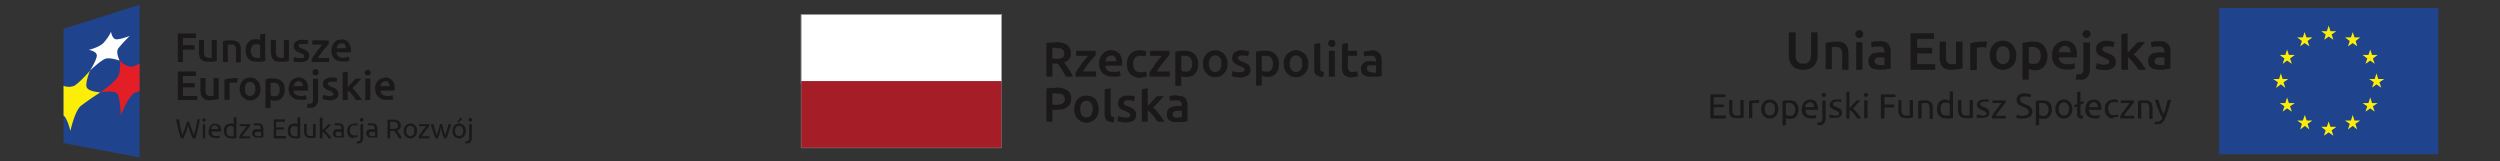 <svg id="Layer_1" data-name="Layer 1" xmlns="http://www.w3.org/2000/svg" viewBox="0 0 841.9 54.3">
  <rect x="0" y="0" width="841.9" height="54.3" fill="#333333" stroke="none"/>
  <defs>
    <style>
      .cls-1, .cls-9 {
        fill: #20438d;
      }

      .cls-1, .cls-2, .cls-3, .cls-4, .cls-5, .cls-8 {
        fill-rule: evenodd;
      }

      .cls-2 {
        fill: #fdee0a;
      }

      .cls-3 {
        fill: #e41e26;
      }

      .cls-4, .cls-6 {
        fill: #fff;
      }

      .cls-5 {
        fill: #1a1818;
      }

      .cls-7 {
        fill: #a51e27;
      }

      .cls-8 {
        fill: #6e6f72;
      }
    </style>
  </defs>
  <g id="Group_1316" data-name="Group 1316">
    <path id="Path_744" data-name="Path 744" class="cls-1" d="M47,1.6,21.4,9.7V48.2L47,53Z"/>
    <path id="Path_745" data-name="Path 745" class="cls-2" d="M21.4,38.9v-10a4.9,4.9,0,0,0,3.6,0c2.1-1.3,5.3-5.1,5.3-5.1s-1.7,4.1-1.1,5.6,4.6,1.7,4.6,1.7c-2.2,1.4-4.4,2.9-6.5,4.5s-3.6,8.5-3.6,8.5-1-4.3-2.3-5.2"/>
    <path id="Path_746" data-name="Path 746" class="cls-3" d="M47,21.3a6.6,6.6,0,0,1-2.4,1.1c-2,.4-4.3-2-4.3-2s.6,3.5-.7,5.6-5.8,5.1-5.8,5.1,4.9-.9,5.8.6,1.1,7.2,1.1,7.2,2.5-6.7,4.8-7.7l1.5-.5Z"/>
    <path id="Path_747" data-name="Path 747" class="cls-4" d="M30.3,23.8s2.4-3.8,2.3-5.2-2.7-1.8-2.7-1.8,3.3-.8,4.8-2.2a15.1,15.1,0,0,0,2.7-3.9s.3,2.2,1.5,2.5,4.8-1.1,4.8-1.1a49.8,49.8,0,0,0-3.8,4.1c-1.1,1.4.4,4.2.4,4.2s-2.9-1-4.5-.7-5.5,4.1-5.5,4.1"/>
    <path id="Path_748" data-name="Path 748" class="cls-5" d="M59.9,20.9V11.3H66v1.5H61.6v2.4h3.9v1.5H61.6v4.2Z"/>
    <path id="Path_749" data-name="Path 749" class="cls-5" d="M73,20.5l-1.3.3H70l-1.4-.2-1-.7a3.7,3.7,0,0,1-.5-1.1,5.7,5.7,0,0,1-.1-1.3V13.5h1.7v3.8A2.6,2.6,0,0,0,69,19a1.7,1.7,0,0,0,1.2.5h1.1V13.5H73Z"/>
    <path id="Path_750" data-name="Path 750" class="cls-5" d="M75.1,13.9l1.2-.3h1.8l1.4.2,1,.7a3.7,3.7,0,0,1,.5,1.1,5.7,5.7,0,0,1,.1,1.3v4.1H79.5V17.1c0-.4-.1-.7-.1-1s-.1-.5-.3-.7-.2-.3-.4-.4h-2v5.9H75.1Z"/>
    <path id="Path_751" data-name="Path 751" class="cls-5" d="M89.3,20.5l-1.3.3H86.4l-1.5-.2a3.6,3.6,0,0,1-1.2-.8,2.9,2.9,0,0,1-.7-1.2,4.1,4.1,0,0,1-.3-1.6,7.7,7.7,0,0,1,.2-1.5,3.5,3.5,0,0,1,.7-1.2,2,2,0,0,1,1-.8,3.2,3.2,0,0,1,1.4-.3h.9l.7.3V11.6l1.7-.3Zm-4.9-3.4a2.7,2.7,0,0,0,.6,1.7,1.6,1.6,0,0,0,1.4.7h1.2V15.2l-.6-.3h-.8a1.4,1.4,0,0,0-1.3.6,3.4,3.4,0,0,0-.5,1.7"/>
    <path id="Path_752" data-name="Path 752" class="cls-5" d="M97.3,20.5l-1.3.3H94.3l-1.5-.2a3.1,3.1,0,0,1-.9-.7,3.7,3.7,0,0,1-.5-1.1,5.9,5.9,0,0,1-.2-1.3V13.5h1.7v3.8a3.5,3.5,0,0,0,.4,1.7,1.4,1.4,0,0,0,1.1.5h1.2V13.5h1.7Z"/>
    <path id="Path_753" data-name="Path 753" class="cls-5" d="M101.2,19.5h.9c.2-.1.4-.4.3-.6a.7.7,0,0,0-.3-.6l-1.1-.5-.8-.3-.7-.5-.4-.6a2.9,2.9,0,0,1-.2-.9,1.8,1.8,0,0,1,.8-1.5,3,3,0,0,1,2-.6h1.2l.9.2-.3,1.4-.7-.2h-1.9a.6.6,0,0,0-.3.6.4.4,0,0,0,.1.3l.2.3.4.2.6.2,1,.5a1.8,1.8,0,0,1,.7.5.9.9,0,0,1,.4.6,1.9,1.9,0,0,1,.1.8,1.8,1.8,0,0,1-.8,1.6,3.3,3.3,0,0,1-2.2.5H99.6l-.8-.3.3-1.4.9.3h1.2"/>
    <path id="Path_754" data-name="Path 754" class="cls-5" d="M110.7,14.8l-.7.8-1,1.2a7.1,7.1,0,0,0-1,1.4,11.3,11.3,0,0,0-1,1.3h3.8v1.4H105v-1a3.6,3.6,0,0,1,.8-1.2l.9-1.4,1-1.2.8-1.1h-3.3V13.6h5.5Z"/>
    <path id="Path_755" data-name="Path 755" class="cls-5" d="M111.6,17.1a4.5,4.5,0,0,1,.3-1.6,3.5,3.5,0,0,1,.7-1.2,3.8,3.8,0,0,1,1.1-.8l1.3-.2a2.8,2.8,0,0,1,2.3.9,4.7,4.7,0,0,1,.9,2.8v.3c0,.1-.1.2-.1.3h-4.8A2.7,2.7,0,0,0,114,19a2.7,2.7,0,0,0,1.5.5l1.2-.2.8-.2.2,1.4h-.4l-.5.2h-1.5a4.5,4.5,0,0,1-1.6-.3,2,2,0,0,1-1.2-.8,3.5,3.5,0,0,1-.7-1.2,6.8,6.8,0,0,1-.2-1.5m4.9-.7c0-.2-.1-.5-.1-.7l-.3-.5a1,1,0,0,0-.5-.4H115a1.7,1.7,0,0,0-1.2.5l-.3.6a1.3,1.3,0,0,0-.1.6Z"/>
    <path id="Path_756" data-name="Path 756" class="cls-5" d="M59.9,33.7V24.1H66v1.5H61.6V28h4v1.4h-4v2.9h4.8v1.4Z"/>
    <path id="Path_757" data-name="Path 757" class="cls-5" d="M73.6,33.4l-1.3.2-1.7.2a4,4,0,0,1-1.5-.3,2,2,0,0,1-.9-.7,2.4,2.4,0,0,1-.5-1,6.8,6.8,0,0,1-.2-1.4V26.3h1.7v3.8a4.7,4.7,0,0,0,.3,1.7,1.5,1.5,0,0,0,1.2.5h1.2V26.3h1.7Z"/>
    <path id="Path_758" data-name="Path 758" class="cls-5" d="M79.8,28l-.6-.2H77.3v5.8H75.6V26.8l1.2-.3,1.7-.2h1.6Z"/>
    <path id="Path_759" data-name="Path 759" class="cls-5" d="M87.7,29.9a7.8,7.8,0,0,1-.2,1.6,4.7,4.7,0,0,1-.7,1.2l-1.1.8a4,4,0,0,1-1.5.3,3.5,3.5,0,0,1-1.4-.3l-1.1-.8a4.7,4.7,0,0,1-.7-1.2,4.1,4.1,0,0,1-.3-1.6,4,4,0,0,1,.3-1.5,3.5,3.5,0,0,1,.7-1.2,2.8,2.8,0,0,1,1.1-.8,3.5,3.5,0,0,1,1.4-.3,3.2,3.2,0,0,1,1.4.3,2.3,2.3,0,0,1,1.1.8,2.5,2.5,0,0,1,.8,1.2,7.7,7.7,0,0,1,.2,1.5m-1.7,0a2.6,2.6,0,0,0-.5-1.7,1.7,1.7,0,0,0-2.3-.3l-.3.3a2.5,2.5,0,0,0-.4,1.7,3,3,0,0,0,.4,1.8,1.7,1.7,0,0,0,2.3.3l.3-.3a3.1,3.1,0,0,0,.5-1.8"/>
    <path id="Path_760" data-name="Path 760" class="cls-5" d="M95.9,30.1a7.7,7.7,0,0,1-.2,1.5,2.3,2.3,0,0,1-.6,1.2,2.5,2.5,0,0,1-1,.8,3.5,3.5,0,0,1-1.4.3h-.9l-.7-.3v2.8H89.4V26.7l1.2-.3h1.6a4.5,4.5,0,0,1,1.6.3,4.1,4.1,0,0,1,1.1.7,4.2,4.2,0,0,1,.8,1.2,8.8,8.8,0,0,1,.2,1.6m-1.7,0a2.6,2.6,0,0,0-.5-1.7,1.7,1.7,0,0,0-1.6-.6h-1V32c.1.2.3.2.5.3a1.2,1.2,0,0,0,.8.1,1.3,1.3,0,0,0,1.4-.6,3.3,3.3,0,0,0,.4-1.7"/>
    <path id="Path_761" data-name="Path 761" class="cls-5" d="M97.2,30a4.7,4.7,0,0,1,.3-1.7,2.4,2.4,0,0,1,.7-1.2,2.6,2.6,0,0,1,1.1-.7,2.7,2.7,0,0,1,1.2-.3,3.1,3.1,0,0,1,2.4,1,3.6,3.6,0,0,1,.8,2.7v.7H98.9a1.6,1.6,0,0,0,.6,1.3,2.4,2.4,0,0,0,1.6.5h1.1c.3-.1.6-.1.8-.3l.3,1.4-.4.2h-2a5.1,5.1,0,0,1-1.7-.3l-1.1-.8a3.7,3.7,0,0,1-.7-1.2,3.9,3.9,0,0,1-.2-1.5m4.8-.8a1.3,1.3,0,0,0-.1-.6,1.4,1.4,0,0,0-.2-.6c-.2-.1-.3-.3-.5-.3l-.6-.2-.7.2a1,1,0,0,0-.5.4.5.5,0,0,0-.3.5,1.4,1.4,0,0,0-.2.6Z"/>
    <path id="Path_762" data-name="Path 762" class="cls-5" d="M104.5,36.3h-1.1l.2-1.4h.8a.9.9,0,0,0,.8-.4,1.6,1.6,0,0,0,.2-1v-7h1.7v7a2.6,2.6,0,0,1-.7,2.1,2.3,2.3,0,0,1-1.9.7m2.8-12a1.1,1.1,0,0,1-.3.8,1.1,1.1,0,0,1-.7.3,1.1,1.1,0,0,1-.8-.3,1.1,1.1,0,0,1,0-1.5,1.1,1.1,0,0,1,.8-.3,1,1,0,0,1,1,1"/>
    <path id="Path_763" data-name="Path 763" class="cls-5" d="M111,32.4l1-.2a.5.5,0,0,0,.3-.5.7.7,0,0,0-.4-.6,5.3,5.3,0,0,0-1-.6l-.9-.3-.6-.5a1,1,0,0,1-.5-.6,1.1,1.1,0,0,1-.1-.8,1.7,1.7,0,0,1,.7-1.6,3.6,3.6,0,0,1,2-.6h1.2l.9.3-.3,1.3-.7-.2h-1a1.5,1.5,0,0,0-.9.2.5.5,0,0,0-.3.5.4.4,0,0,0,.1.3l.2.3.4.2.6.3,1,.4a1.8,1.8,0,0,1,.7.5l.4.6a2.5,2.5,0,0,1,.1.8,1.6,1.6,0,0,1-.7,1.6,4.6,4.6,0,0,1-2.2.6l-1.6-.2-.8-.3.3-1.4.9.3,1.2.2"/>
    <path id="Path_764" data-name="Path 764" class="cls-5" d="M117.1,29.3l.7-.7.7-.8.7-.7c.2-.2.3-.5.5-.6h2l-1.5,1.6-1.5,1.6.8.8.9,1.1a7.6,7.6,0,0,1,.8,1.1,6.1,6.1,0,0,1,.7,1h-2l-.6-.9-.7-.9-.7-.8-.8-.7v3.3h-1.7V24.4l1.7-.3Z"/>
    <path id="Path_765" data-name="Path 765" class="cls-5" d="M124.9,24.3a1,1,0,0,1-1.1,1.1,1.1,1.1,0,0,1-.7-.3,1.1,1.1,0,0,1-.3-.8,1.1,1.1,0,0,1,2.1,0m-.2,9.4H123V26.5h1.7Z"/>
    <path id="Path_766" data-name="Path 766" class="cls-5" d="M126.3,30a4.7,4.7,0,0,1,.3-1.7,3.6,3.6,0,0,1,.8-1.2,2.6,2.6,0,0,1,1.1-.7l1.2-.3a3.1,3.1,0,0,1,2.4,1,3.6,3.6,0,0,1,.8,2.7v.7h-4.8a1.6,1.6,0,0,0,.6,1.3,2.4,2.4,0,0,0,1.6.5h1.1c.3-.1.6-.1.8-.3l.2,1.4-.4.2h-1.9a5.1,5.1,0,0,1-1.7-.3l-1.1-.8a2.5,2.5,0,0,1-.7-1.2,2.6,2.6,0,0,1-.2-1.5m4.8-.8a1.3,1.3,0,0,0-.1-.6.9.9,0,0,0-.3-.6c-.1-.1-.2-.3-.4-.3l-.7-.2-.6.2a1,1,0,0,0-.5.4.5.5,0,0,0-.3.5,1.4,1.4,0,0,0-.2.6Z"/>
    <path id="Path_767" data-name="Path 767" class="cls-5" d="M63.4,42.3c-.3.8-.6,1.6-.8,2.3a16.7,16.7,0,0,0-.8,2h-.9l-.9-3c-.2-1-.4-2.1-.7-3.4h1a7.7,7.7,0,0,1,.2,1.5l.3,1.4.3,1.2.3,1.2.8-2.1L63,41h.7l.8,2.4a18,18,0,0,1,.8,2.1c.1-.4.2-.7.3-1.2l.3-1.2.3-1.4a7.7,7.7,0,0,0,.2-1.5h.9a25.3,25.3,0,0,1-.7,3.4,21.7,21.7,0,0,1-.8,3h-.9l-.8-2c-.2-.7-.5-1.5-.7-2.3"/>
    <path id="Path_768" data-name="Path 768" class="cls-5" d="M68.7,41l-.4-.2c-.1-.1-.1-.2-.1-.4s0-.3.1-.4a.6.6,0,0,1,.8,0,.6.6,0,0,1-.4,1m.4,5.6h-.8V41.8h.8Z"/>
    <path id="Path_769" data-name="Path 769" class="cls-5" d="M70.3,44.1a4.3,4.3,0,0,1,.2-1.1,2.2,2.2,0,0,1,.5-.8,1.8,1.8,0,0,1,.7-.5h.8a2.2,2.2,0,0,1,1.5.6,3.7,3.7,0,0,1,.5,1.8v.2H71.2a2.8,2.8,0,0,0,.4,1.2,1.7,1.7,0,0,0,1.2.3h.8l.4-.2v.7l-.5.2h-.9l-1.1-.2a1.8,1.8,0,0,1-.7-.5,2.2,2.2,0,0,1-.5-.8,3.4,3.4,0,0,1-.1-1m3.3-.5a1.6,1.6,0,0,0-.3-.9.9.9,0,0,0-.8-.4h-.6l-.3.3-.3.4a4.3,4.3,0,0,1-.1.5Z"/>
    <path id="Path_770" data-name="Path 770" class="cls-5" d="M78.7,39.5h.9v6.9l-.8.2h-1l-1-.2-.8-.5a2,2,0,0,1-.4-.8,1.8,1.8,0,0,1-.2-1,3.4,3.4,0,0,1,.1-1,5.9,5.9,0,0,1,.4-.8l.7-.5.9-.2h.8l.4.2Zm0,3.2-.4-.2h-.7a.7.7,0,0,0-.6.1.8.8,0,0,0-.4.4l-.3.5v.7a1.6,1.6,0,0,0,.4,1.3,1.2,1.2,0,0,0,1.1.4h.9Z"/>
    <path id="Path_771" data-name="Path 771" class="cls-5" d="M84.2,42.5c-.2.1-.3.3-.5.6l-.7.8a3.6,3.6,0,0,0-.7,1,6.1,6.1,0,0,0-.7,1h2.6v.7H80.6V46l.5-.9.7-.9.7-.9.6-.8H80.7v-.7h3.5Z"/>
    <path id="Path_772" data-name="Path 772" class="cls-5" d="M86.8,41.6h.9a1.8,1.8,0,0,1,.9,1c0,.2.1.5.1.7v3H86.1a.8.8,0,0,1-.6-.2l-.4-.5a1.9,1.9,0,0,1-.2-.7,1.4,1.4,0,0,1,.2-.7l.4-.5.7-.2h1.6v-.6c-.1-.2-.1-.3-.2-.4l-.3-.3H85.5v-.7h1.4m.1,4.3h.9V44.4H86.2l-.3.3c-.1.1-.1.2-.1.4a.7.7,0,0,0,.3.6l.8.2"/>
    <path id="Path_773" data-name="Path 773" class="cls-5" d="M92.2,46.6V40.2H96V41H93v1.9h2.7v.7H93v2.2h3.3v.8Z"/>
    <path id="Path_774" data-name="Path 774" class="cls-5" d="M100.2,39.5h.9v6.9l-.8.2h-1l-1-.2-.8-.5a2.2,2.2,0,0,1-.5-.8,5.1,5.1,0,0,1,0-2,2,2,0,0,1,.4-.8,1.8,1.8,0,0,1,.7-.5l.9-.2h.7l.5.2Zm0,3.2-.4-.2h-.7a.7.7,0,0,0-.6.1.8.8,0,0,0-.4.4c-.2.1-.2.3-.3.5v.7a1.6,1.6,0,0,0,.4,1.3,1.1,1.1,0,0,0,1.1.4h.9Z"/>
    <path id="Path_775" data-name="Path 775" class="cls-5" d="M106.3,46.3l-.8.2h-1.1l-.9-.2a.9.9,0,0,1-.6-.4,2.5,2.5,0,0,1-.4-.7c0-.3-.1-.6-.1-.9V41.7h.9v2.5a1.6,1.6,0,0,0,.3,1.3.9.9,0,0,0,.9.3h.9v-4h.9Z"/>
    <path id="Path_776" data-name="Path 776" class="cls-5" d="M109.4,44l.6.5.6.7.6.7a2.5,2.5,0,0,1,.4.7h-1l-.4-.7-.5-.6-.6-.6-.5-.4v2.3h-.9v-7h.9v4.3l.4-.5.6-.5.5-.5.3-.5h1l-.4.5-.5.6-.6.5-.5.6"/>
    <path id="Path_777" data-name="Path 777" class="cls-5" d="M114,41.6h.9a1.6,1.6,0,0,1,.8,1,1.7,1.7,0,0,1,.1.7v3h-2.6l-.6-.2-.4-.5a1.7,1.7,0,0,1-.1-.7,1.4,1.4,0,0,1,.2-.7l.4-.5.6-.2H115v-.2c0-.2,0-.3-.1-.4s0-.3-.1-.4l-.4-.3h-1.7v-.7H114m.1,4.3h.9V44.4h-1.6l-.3.3c-.1.1-.1.2-.1.4s.1.5.3.6l.8.2"/>
    <path id="Path_778" data-name="Path 778" class="cls-5" d="M119.3,46.6l-1.1-.2-.7-.5a2,2,0,0,1-.4-.8,3,3,0,0,1-.2-1,3.6,3.6,0,0,1,.2-1,2,2,0,0,1,.4-.8l.8-.5.9-.2h1.3l-.2.8-.5-.2h-.5a1.2,1.2,0,0,0-1.1.4,2,2,0,0,0-.4,1.3,1.7,1.7,0,0,0,.1.7c.1.2.1.4.3.6l.5.3a.8.8,0,0,0,.7.1c.2.1.4,0,.6,0l.4-.2v.8h-1.2"/>
    <path id="Path_779" data-name="Path 779" class="cls-5" d="M120.6,48.3H120l.2-.7h.4a.7.7,0,0,0,.6-.3,1.1,1.1,0,0,0,.2-.8V41.8h.9v4.7a2.4,2.4,0,0,1-.5,1.4,1.6,1.6,0,0,1-1.2.4m1.2-7.3-.4-.2a.6.6,0,1,1,.8,0,.5.5,0,0,1-.4.2"/>
    <path id="Path_780" data-name="Path 780" class="cls-5" d="M125.2,41.6h.9l.6.4.3.6c0,.2.1.5.1.7v3h-2.6a.8.8,0,0,1-.6-.2l-.4-.5a1.9,1.9,0,0,1-.2-.7,1.4,1.4,0,0,1,.2-.7l.4-.5.7-.2h1.6v-.6l-.2-.4-.3-.3h-1.8v-.7h1.4m.1,4.3h.9V44.4h-1.6l-.3.3c-.1.1-.1.2-.1.4a.7.7,0,0,0,.3.6l.8.2"/>
    <path id="Path_781" data-name="Path 781" class="cls-5" d="M133.7,43.9l.3.5.5.7.5.7a3,3,0,0,0,.4.8h-1l-.4-.7-.4-.7-.5-.6-.4-.5h-1.3v2.5h-.9V40.3h1.7a3,3,0,0,1,2.1.5,1.9,1.9,0,0,1,.3,2.6,1.8,1.8,0,0,1-.9.6m-1.4-3h-.9v2.4h1.5l.6-.2c.2,0,.3-.2.4-.3a1.8,1.8,0,0,0,0-1.2.8.8,0,0,0-.4-.4L133,41h-.7"/>
    <path id="Path_782" data-name="Path 782" class="cls-5" d="M140.4,44.1a3.4,3.4,0,0,1-.1,1,2.2,2.2,0,0,1-.5.8,1.8,1.8,0,0,1-.7.5,1.9,1.9,0,0,1-1.8,0,1.8,1.8,0,0,1-.7-.5,2.2,2.2,0,0,1-.5-.8,1.7,1.7,0,0,1-.1-1,1.6,1.6,0,0,1,.1-1,2.2,2.2,0,0,1,.5-.8,1.8,1.8,0,0,1,.7-.5,1.9,1.9,0,0,1,1.8,0,1.8,1.8,0,0,1,.7.5,2.2,2.2,0,0,1,.5.8,3.1,3.1,0,0,1,.1,1m-.9,0a1.9,1.9,0,0,0-.3-1.3,1.4,1.4,0,0,0-1.8-.2l-.2.2a2.4,2.4,0,0,0,0,2.6,1.4,1.4,0,0,0,1.8.2c.1-.1.1-.2.2-.2a2.1,2.1,0,0,0,.3-1.3"/>
    <path id="Path_783" data-name="Path 783" class="cls-5" d="M144.6,42.5c-.2.1-.3.3-.5.6a2.7,2.7,0,0,0-.7.8l-.8,1-.6,1h2.6v.7H141V46l.5-.9.7-.9a3.5,3.5,0,0,1,.7-.9l.6-.8h-2.4v-.7h3.5Z"/>
    <path id="Path_784" data-name="Path 784" class="cls-5" d="M149.6,46.6l-.6-1.5c-.2-.6-.3-1.2-.5-1.8s-.3,1.2-.5,1.8l-.6,1.5h-.7a11.3,11.3,0,0,1-.8-2.2,16,16,0,0,1-.8-2.6h.9a3,3,0,0,1,.2,1l.3,1,.3.9a9.4,9.4,0,0,0,.3.9l.3-1,.3-.9.3-1a2.9,2.9,0,0,1,.2-.9h.7a2.9,2.9,0,0,0,.2.9c.1.3.1.6.2,1l.3.9.3,1a9.4,9.4,0,0,0,.3-.9l.3-.9.3-1a4.4,4.4,0,0,0,.2-1h.9a16,16,0,0,1-.8,2.6,11.3,11.3,0,0,1-.8,2.2Z"/>
    <path id="Path_785" data-name="Path 785" class="cls-5" d="M156.9,44.1a3.6,3.6,0,0,1-.2,1,2.2,2.2,0,0,1-.5.8,1.8,1.8,0,0,1-.7.5,1.9,1.9,0,0,1-1.8,0,1.8,1.8,0,0,1-.7-.5,2.2,2.2,0,0,1-.5-.8,3.4,3.4,0,0,1-.1-1,3.1,3.1,0,0,1,.1-1,2.2,2.2,0,0,1,.5-.8,1.8,1.8,0,0,1,.7-.5,1.9,1.9,0,0,1,1.8,0,1.8,1.8,0,0,1,.7.5,2.2,2.2,0,0,1,.5.8,3,3,0,0,1,.2,1m-.9,0a2,2,0,0,0-.4-1.3,1.4,1.4,0,0,0-1.8-.2l-.2.2a2.4,2.4,0,0,0,0,2.6,1.4,1.4,0,0,0,1.8.2c.1-.1.1-.2.2-.2a2.2,2.2,0,0,0,.4-1.3m-.3-4.1-1.3,1.3-.4-.4,1.2-1.4Z"/>
    <path id="Path_786" data-name="Path 786" class="cls-5" d="M157.2,48.3h-.6l.2-.7h.4a.7.7,0,0,0,.6-.3,1.1,1.1,0,0,0,.2-.8V41.8h.9v4.7a2.4,2.4,0,0,1-.5,1.4,1.6,1.6,0,0,1-1.2.4m1.2-7.3-.4-.2a.6.6,0,1,1,.8,0l-.4.2"/>
  </g>
  <g id="Group_1315" data-name="Group 1315">
    <path id="Path_787" data-name="Path 787" class="cls-5" d="M355.5,14.2a7.3,7.3,0,0,1,3.8.9,3.2,3.2,0,0,1,1.3,2.8,2.9,2.9,0,0,1-2.3,3.1,8.6,8.6,0,0,1,.7,1,10.5,10.5,0,0,1,.8,1.1l.8,1.3a9.1,9.1,0,0,1,.7,1.4H359l-.7-1.2a7.5,7.5,0,0,1-.7-1.2l-.8-1.1-.6-.9h-1.8v4.4h-2V14.5l1.6-.2h1.5m.2,1.8h-1.3v3.7h2.3l.9-.3a.9.9,0,0,0,.6-.6,1.5,1.5,0,0,0,.2-.9,1.5,1.5,0,0,0-.2-.9l-.5-.6-.9-.3h-1.1"/>
    <path id="Path_788" data-name="Path 788" class="cls-5" d="M369,18.5l-.9,1a17.1,17.1,0,0,0-1.1,1.4,10.1,10.1,0,0,0-1.3,1.6l-1.1,1.6h4.5v1.7h-6.9V24.5l.9-1.4a9.1,9.1,0,0,0,1.1-1.6l1.2-1.5,1-1.2h-4V17.1H369Z"/>
    <path id="Path_789" data-name="Path 789" class="cls-5" d="M370.1,21.5a4.5,4.5,0,0,1,.4-2,4.2,4.2,0,0,1,.9-1.4,3,3,0,0,1,1.3-.9,3.2,3.2,0,0,1,1.4-.3,3.9,3.9,0,0,1,2.8,1.1,4.5,4.5,0,0,1,1,3.3v.8h-5.7a2.4,2.4,0,0,0,.7,1.6,2.6,2.6,0,0,0,1.9.5h1.4l.9-.3.3,1.7h-.5l-.6.2h-1.7a4.5,4.5,0,0,1-2-.4,4.2,4.2,0,0,1-1.4-.9,6.4,6.4,0,0,1-.8-1.4,5.7,5.7,0,0,1-.3-1.8Zm5.8-.9a2.2,2.2,0,0,0-.1-.8l-.3-.6-.6-.5h-.7a1.1,1.1,0,0,0-.8.2.9.9,0,0,0-.6.4,1.6,1.6,0,0,0-.4.7,6.4,6.4,0,0,0-.2.7Z"/>
    <path id="Path_790" data-name="Path 790" class="cls-5" d="M379.5,21.5a4.8,4.8,0,0,1,.3-1.8,3.8,3.8,0,0,1,.9-1.5,3.8,3.8,0,0,1,1.3-.9,3.9,3.9,0,0,1,1.8-.4,5.9,5.9,0,0,1,2.3.5l-.4,1.6-.8-.2H384a2,2,0,0,0-1.8.7,3.1,3.1,0,0,0-.6,2.1,3.6,3.6,0,0,0,.6,2,2.3,2.3,0,0,0,1.9.7h1l.9-.2.3,1.6-1,.3-1.4.2a4.1,4.1,0,0,1-1.9-.4,3.4,3.4,0,0,1-1.4-.9,3.9,3.9,0,0,1-.8-1.4,5.7,5.7,0,0,1-.3-1.8"/>
    <path id="Path_791" data-name="Path 791" class="cls-5" d="M393.8,18.5l-.8,1-1.2,1.4-1.2,1.6-1.1,1.6h4.4v1.7h-6.8V24.5a6.7,6.7,0,0,1,.9-1.4l1.1-1.6,1.1-1.5,1.1-1.2h-4V17.1h6.5Z"/>
    <path id="Path_792" data-name="Path 792" class="cls-5" d="M403.5,21.5a11,11,0,0,1-.2,1.8,3.9,3.9,0,0,1-.8,1.4,2.7,2.7,0,0,1-1.2.9,4.1,4.1,0,0,1-1.6.3h-1.1l-.8-.3v3.3h-2V17.4l1.5-.3h1.8a5.8,5.8,0,0,1,1.9.3,3.6,3.6,0,0,1,2.2,2.3,5.8,5.8,0,0,1,.3,1.9m-2,0a3.7,3.7,0,0,0-.6-2.1,2.4,2.4,0,0,0-2-.7h-1.1v4.9l.7.4h.9a1.7,1.7,0,0,0,1.6-.7,4.6,4.6,0,0,0,.5-2"/>
    <path id="Path_793" data-name="Path 793" class="cls-5" d="M413.4,21.4a5.8,5.8,0,0,1-.3,1.9,4.2,4.2,0,0,1-.9,1.4,4.5,4.5,0,0,1-1.3,1,4.7,4.7,0,0,1-1.7.3,4.5,4.5,0,0,1-1.6-.3,4.5,4.5,0,0,1-1.3-1,4.2,4.2,0,0,1-.9-1.4,5.8,5.8,0,0,1-.3-1.9,5.7,5.7,0,0,1,.3-1.8,4.2,4.2,0,0,1,.9-1.4,3,3,0,0,1,1.3-.9,3.8,3.8,0,0,1,3.3,0,3,3,0,0,1,1.3.9,4.2,4.2,0,0,1,.9,1.4,5.7,5.7,0,0,1,.3,1.8m-2.1,0a2.9,2.9,0,0,0-.5-2,2,2,0,0,0-2.8-.3l-.3.3a3.6,3.6,0,0,0-.6,2,3.7,3.7,0,0,0,.6,2.1,2,2,0,0,0,2.7.4l.4-.4a3,3,0,0,0,.5-2.1"/>
    <path id="Path_794" data-name="Path 794" class="cls-5" d="M417.6,24.3a2,2,0,0,0,1.1-.2.5.5,0,0,0,.4-.6.7.7,0,0,0-.4-.7,3.1,3.1,0,0,0-1.3-.6l-1-.5-.7-.5a2,2,0,0,1-.6-.7,1.7,1.7,0,0,1-.1-1,2.1,2.1,0,0,1,.8-1.9,4.2,4.2,0,0,1,2.4-.7l1.4.2,1.1.2-.4,1.7a1.3,1.3,0,0,0-.8-.3h-1.2a1.2,1.2,0,0,0-1,.2.7.7,0,0,0-.4.6.6.6,0,0,0,.1.4l.3.3.4.3.8.3,1.2.5.8.5a3,3,0,0,1,.4.8,3,3,0,0,1,.2,1,2.1,2.1,0,0,1-.9,1.8,4.8,4.8,0,0,1-2.6.7l-1.9-.2-.9-.3.3-1.7,1.1.4h1.4"/>
    <path id="Path_795" data-name="Path 795" class="cls-5" d="M430.7,21.5a11,11,0,0,1-.2,1.8,3.9,3.9,0,0,1-.8,1.4,2.7,2.7,0,0,1-1.2.9,4.1,4.1,0,0,1-1.6.3,4.8,4.8,0,0,1-2-.4v3.3H423V17.4l1.4-.3h1.9a5.8,5.8,0,0,1,1.9.3,3.8,3.8,0,0,1,1.3.9,4.2,4.2,0,0,1,.9,1.4,5.8,5.8,0,0,1,.3,1.9m-2,0a3.7,3.7,0,0,0-.6-2.1,2.4,2.4,0,0,0-2-.7h-1.2v4.9l.7.4h1a1.7,1.7,0,0,0,1.6-.7,4.6,4.6,0,0,0,.5-2"/>
    <path id="Path_796" data-name="Path 796" class="cls-5" d="M440.6,21.4a5.8,5.8,0,0,1-.3,1.9,4.2,4.2,0,0,1-.9,1.4,4.5,4.5,0,0,1-1.3,1,4.7,4.7,0,0,1-1.7.3,5.1,5.1,0,0,1-1.7-.3l-1.3-1a6.4,6.4,0,0,1-.8-1.4,5.8,5.8,0,0,1-.3-1.9,5.7,5.7,0,0,1,.3-1.8,4.2,4.2,0,0,1,.9-1.4,3,3,0,0,1,1.3-.9,3.2,3.2,0,0,1,1.6-.4,3.3,3.3,0,0,1,1.7.4,3.8,3.8,0,0,1,1.3.9,4.2,4.2,0,0,1,.9,1.4,5.7,5.7,0,0,1,.3,1.8m-2.1,0a2.9,2.9,0,0,0-.5-2,2,2,0,0,0-2.8-.3l-.3.3a3.6,3.6,0,0,0-.6,2,3.7,3.7,0,0,0,.6,2.1,2,2,0,0,0,2.7.4l.4-.4a3,3,0,0,0,.5-2.1"/>
    <path id="Path_797" data-name="Path 797" class="cls-5" d="M445.6,25.9a3.9,3.9,0,0,1-1.5-.2l-.9-.5a2.2,2.2,0,0,1-.5-.8,4.9,4.9,0,0,1-.1-1.2V14.8l2-.3v9l.2.4.4.2.7.2Z"/>
    <path id="Path_798" data-name="Path 798" class="cls-5" d="M449.7,14.6a1.2,1.2,0,0,1-.3.9,1.6,1.6,0,0,1-.9.3c-.3.1-.6-.1-.9-.3a1.2,1.2,0,0,1-.3-.9,1.6,1.6,0,0,1,.3-.9,1.5,1.5,0,0,1,1.8,0,1.6,1.6,0,0,1,.3.9m-.2,11.2h-2V17.1h2Z"/>
    <path id="Path_799" data-name="Path 799" class="cls-5" d="M452,14.8l1.9-.3v2.6H457v1.7h-3.1v3.5a2.8,2.8,0,0,0,.4,1.5,1.1,1.1,0,0,0,1.1.4h1l.6-.2.4,1.6-1,.3-1.3.2a4,4,0,0,1-1.5-.3,2.3,2.3,0,0,1-1-.7,3.7,3.7,0,0,1-.5-1.1,8.8,8.8,0,0,1-.2-1.6Z"/>
    <path id="Path_800" data-name="Path 800" class="cls-5" d="M461.8,16.9a5.1,5.1,0,0,1,1.7.3,1.7,1.7,0,0,1,1,.7,2.1,2.1,0,0,1,.6,1,7.8,7.8,0,0,1,.2,1.4v5.3l-1.4.2h-3.5l-1.1-.5a1.8,1.8,0,0,1-.7-.8,3.5,3.5,0,0,1-.3-1.3,2.8,2.8,0,0,1,.3-1.3l.8-.8a2.2,2.2,0,0,1,1.1-.5h2.1l.8.2v-.4c0-.2-.1-.4-.1-.6l-.3-.6-.5-.4h-2.2l-.9.2-.2-1.6,1.1-.2,1.5-.2m.2,7.5h1.4V22h-2.5a.8.8,0,0,0-.4.4,1.4,1.4,0,0,0-.2.6,1,1,0,0,0,.5,1,2.1,2.1,0,0,0,1.2.3"/>
    <path id="Path_801" data-name="Path 801" class="cls-5" d="M355.6,29.5a6.5,6.5,0,0,1,3.8.9,3.1,3.1,0,0,1,1.3,2.8,5.7,5.7,0,0,1-.3,1.8,3.8,3.8,0,0,1-1.1,1.1,3.3,3.3,0,0,1-1.6.7l-2.2.2h-1.1v4h-2V29.8l1.6-.2h1.6m.1,1.8h-1.3v3.9h1.1a4.9,4.9,0,0,0,2.3-.4,1.8,1.8,0,0,0,.8-1.6,1.6,1.6,0,0,0-.3-.9,1,1,0,0,0-.5-.6,1.6,1.6,0,0,0-.9-.3h-1.2"/>
    <path id="Path_802" data-name="Path 802" class="cls-5" d="M370,36.7a6.3,6.3,0,0,1-.3,1.9,3.9,3.9,0,0,1-.8,1.4,3.8,3.8,0,0,1-1.3.9,3.5,3.5,0,0,1-1.7.4,3.3,3.3,0,0,1-1.7-.4,3.8,3.8,0,0,1-1.3-.9,2.9,2.9,0,0,1-.8-1.4,3.2,3.2,0,0,1-.3-1.9,2.8,2.8,0,0,1,.3-1.8,2.8,2.8,0,0,1,.8-1.5,3.8,3.8,0,0,1,1.3-.9,4.7,4.7,0,0,1,1.7-.3,5.1,5.1,0,0,1,1.7.3,3.8,3.8,0,0,1,1.3.9,5.3,5.3,0,0,1,.8,1.5,5.2,5.2,0,0,1,.3,1.8m-2,0a3.6,3.6,0,0,0-.6-2,1.9,1.9,0,0,0-2.7-.4l-.4.4a3.5,3.5,0,0,0-.5,2,3.8,3.8,0,0,0,.5,2.1,2,2,0,0,0,2.8.3l.3-.3a3.9,3.9,0,0,0,.6-2.1"/>
    <path id="Path_803" data-name="Path 803" class="cls-5" d="M375.1,41.2l-1.5-.2a1.9,1.9,0,0,1-.9-.5,1.6,1.6,0,0,1-.5-.9,3.6,3.6,0,0,1-.2-1.1V30.1l2-.4v8.4a1.3,1.3,0,0,0,.1.6,1.1,1.1,0,0,0,.6.7h.6Z"/>
    <path id="Path_804" data-name="Path 804" class="cls-5" d="M379.1,39.6a2.5,2.5,0,0,0,1.2-.2c.2-.1.4-.4.3-.6a.9.9,0,0,0-.4-.8l-1.2-.6-1-.4-.8-.5a2.2,2.2,0,0,1-.7-1.7,2.2,2.2,0,0,1,.9-1.9,3.2,3.2,0,0,1,2.3-.7h1.5l1,.3-.3,1.6a7.8,7.8,0,0,0-2.1-.4l-1,.2a.9.9,0,0,0-.3.7V35l.3.3a.5.5,0,0,0,.5.3l.7.3,1.2.5.8.6.5.7a3.8,3.8,0,0,1,.1,1,2,2,0,0,1-.9,1.9,4,4,0,0,1-2.6.6,3.7,3.7,0,0,1-1.8-.2,1.7,1.7,0,0,1-1-.3l.3-1.6,1.1.3,1.4.2"/>
    <path id="Path_805" data-name="Path 805" class="cls-5" d="M386.5,35.8l.8-.9.8-.9.8-.9a1.9,1.9,0,0,0,.6-.7h2.4l-1.7,1.9c-.6.7-1.3,1.3-1.9,1.9l1.1,1,1,1.3a11.3,11.3,0,0,1,1,1.3l.7,1.2h-2.3a6.1,6.1,0,0,0-.7-1,4.4,4.4,0,0,0-.8-1.1l-.9-1-.9-.8V41h-2V30.1l2-.4Z"/>
    <path id="Path_806" data-name="Path 806" class="cls-5" d="M396.4,32.2l1.7.2a4.1,4.1,0,0,1,1.1.7,3.7,3.7,0,0,1,.5,1.1,3.4,3.4,0,0,1,.2,1.4v5.2l-1.4.3H395l-1.1-.5a2.2,2.2,0,0,1-.7-.9,1.9,1.9,0,0,1-.2-1.3,1.7,1.7,0,0,1,.2-1.2,2.4,2.4,0,0,1,.8-.9l1.2-.4,1.3-.2H398v-.3a1.7,1.7,0,0,0-.1-.7,1.4,1.4,0,0,0-.8-.9H395l-1,.2-.2-1.6,1.1-.3h1.5m.2,7.4H398V37.3h-1.8l-.7.2c-.1.1-.3.2-.4.4a1.4,1.4,0,0,0-.2.6,1.1,1.1,0,0,0,.5.9,1.8,1.8,0,0,0,1.2.3"/>
    <rect id="Rectangle_2739" data-name="Rectangle 2739" class="cls-6" x="269.7" y="4.8" width="67.7" height="23.42"/>
    <rect id="Rectangle_2740" data-name="Rectangle 2740" class="cls-7" x="269.7" y="27.3" width="67.7" height="22.56"/>
    <path id="Path_807" data-name="Path 807" class="cls-8" d="M337.1,49.7H269.9V5h67.2Zm.2-44.9H269.7V49.9h67.6Z"/>
  </g>
  <g id="Group_1311" data-name="Group 1311">
    <rect id="Rectangle_2738" data-name="Rectangle 2738" class="cls-9" x="747.3" y="2.7" width="73.8" height="49.24"/>
    <path id="Path_692" data-name="Path 692" class="cls-2" d="M782.7,13.4l1.5-1.1,1.6,1.1-.6-1.8,1.6-1.1h-2l-.6-1.9-.6,1.9h-1.9l1.5,1.1Z"/>
    <path id="Path_693" data-name="Path 693" class="cls-2" d="M774.6,15.6l1.5-1.1,1.6,1.1-.6-1.8,1.6-1.2h-2l-.6-1.8-.6,1.8h-1.9l1.6,1.2Z"/>
    <path id="Path_694" data-name="Path 694" class="cls-2" d="M770.2,16.7l-.6,1.8h-1.9l1.6,1.2-.6,1.8,1.5-1.1,1.6,1.1-.6-1.8,1.6-1.2h-2Z"/>
    <path id="Path_695" data-name="Path 695" class="cls-2" d="M768.1,28.4l1.5,1.2-.6-1.9,1.6-1.1h-1.9l-.6-1.9-.6,1.9h-2l1.6,1.1-.6,1.9Z"/>
    <path id="Path_696" data-name="Path 696" class="cls-2" d="M770.8,34.7l-.6-1.9-.6,1.9h-1.9l1.6,1.1-.6,1.8,1.5-1.1,1.6,1.1-.6-1.8,1.6-1.1Z"/>
    <path id="Path_697" data-name="Path 697" class="cls-2" d="M776.8,40.6l-.6-1.9-.7,1.9h-1.9l1.6,1.1-.6,1.9,1.6-1.2,1.5,1.2-.6-1.9,1.6-1.1Z"/>
    <path id="Path_698" data-name="Path 698" class="cls-2" d="M784.8,42.7l-.6-1.8-.6,1.8h-1.9l1.5,1.2-.6,1.8,1.6-1.1,1.6,1.1-.6-1.8,1.6-1.2Z"/>
    <path id="Path_699" data-name="Path 699" class="cls-2" d="M792.9,40.6l-.6-1.9-.6,1.9h-2l1.6,1.1-.6,1.9,1.6-1.2,1.5,1.2-.6-1.9,1.6-1.1Z"/>
    <path id="Path_700" data-name="Path 700" class="cls-2" d="M798.8,34.7l-.6-1.9-.6,1.9h-2l1.6,1.1-.6,1.8,1.6-1.1,1.5,1.1-.6-1.8,1.6-1.1Z"/>
    <path id="Path_701" data-name="Path 701" class="cls-2" d="M802.9,26.6h-2l-.6-1.9-.6,1.9h-1.9l1.6,1.1-.6,1.8,1.5-1.1,1.6,1.1-.6-1.8Z"/>
    <path id="Path_702" data-name="Path 702" class="cls-2" d="M796.6,21.5l1.6-1.1,1.5,1.1-.6-1.8,1.6-1.2h-1.9l-.6-1.8-.6,1.8h-2l1.6,1.2Z"/>
    <path id="Path_703" data-name="Path 703" class="cls-2" d="M792.3,10.8l-.6,1.8h-2l1.6,1.2-.6,1.8,1.6-1.1,1.5,1.1-.5-1.8,1.5-1.2h-1.9Z"/>
    <path id="Path_704" data-name="Path 704" class="cls-5" d="M576,39.9V31.8h5v.9h-3.9v2.5h3.4v.9h-3.4v2.8h4.1v1Z"/>
    <path id="Path_705" data-name="Path 705" class="cls-5" d="M587.2,39.6l-1,.2h-1.4l-1.2-.2a1.6,1.6,0,0,1-.8-.6,3.6,3.6,0,0,1-.4-.9,3.7,3.7,0,0,1-.1-1.1V33.7h1.1v3.2a2.3,2.3,0,0,0,.3,1.6,1.3,1.3,0,0,0,1.2.4h1.2V33.7h1.1Z"/>
    <path id="Path_706" data-name="Path 706" class="cls-5" d="M591.3,33.7h1.2l-.2,1h-2.2v5.1H589V34.1a2.9,2.9,0,0,1,1-.3h1.3"/>
    <path id="Path_707" data-name="Path 707" class="cls-5" d="M598.9,36.7a2.8,2.8,0,0,1-.3,1.3,3.1,3.1,0,0,1-.5,1l-1,.7a3,3,0,0,1-2.3,0l-.9-.7-.6-1a5.1,5.1,0,0,1-.2-1.3,5.9,5.9,0,0,1,.2-1.3l.6-1,.9-.7,1.2-.2,1.1.2,1,.7a3.1,3.1,0,0,1,.5,1,3.1,3.1,0,0,1,.3,1.3m-1.2,0a2.2,2.2,0,0,0-.4-1.6,1.7,1.7,0,0,0-2.3-.3l-.3.3a2.2,2.2,0,0,0-.4,1.6,2.2,2.2,0,0,0,.4,1.6,1.7,1.7,0,0,0,2.3.3l.3-.3a2.2,2.2,0,0,0,.4-1.6"/>
    <path id="Path_708" data-name="Path 708" class="cls-5" d="M605.7,36.9a5,5,0,0,1-.2,1.2,3.1,3.1,0,0,1-.5,1,2.2,2.2,0,0,1-.9.7,2,2,0,0,1-1.1.2h-1l-.6-.3v2.5h-1.1V34l1-.2h1.3a2.7,2.7,0,0,1,1.3.2,2.1,2.1,0,0,1,1,.6,5.3,5.3,0,0,1,.6,1,6.8,6.8,0,0,1,.2,1.4m-1.1,0a2.7,2.7,0,0,0-.6-1.7,1.7,1.7,0,0,0-1.4-.6h-1.2v3.9l.6.3.8.2.8-.2.6-.5.3-.7c0-.3.1-.6.1-.9"/>
    <path id="Path_709" data-name="Path 709" class="cls-5" d="M606.8,36.7a3.5,3.5,0,0,1,.3-1.4,2.1,2.1,0,0,1,.6-1,1.8,1.8,0,0,1,.9-.6l1-.2a2.4,2.4,0,0,1,1.9.8,3.7,3.7,0,0,1,.7,2.3V37H608a2.4,2.4,0,0,0,.5,1.4,1.7,1.7,0,0,0,1.5.5h1l.6-.2v.9l-.7.3h-1.1a3.5,3.5,0,0,1-1.4-.3,1.8,1.8,0,0,1-.9-.6,2.1,2.1,0,0,1-.6-1,5.9,5.9,0,0,1-.2-1.3m4.2-.6a2.7,2.7,0,0,0-.3-1.2,1.6,1.6,0,0,0-1.1-.5l-.7.2-.4.4a1,1,0,0,0-.4.5c0,.2-.1.4-.1.6Z"/>
    <path id="Path_710" data-name="Path 710" class="cls-5" d="M612.7,42.1h-.8l.2-.9h.5a.8.8,0,0,0,.8-.3,1.9,1.9,0,0,0,.3-1v-6h1.1v6a2.7,2.7,0,0,1-.6,1.7,2,2,0,0,1-1.5.6Zm1.5-9.4-.5-.2a.8.8,0,0,1-.2-.5.7.7,0,0,1,.7-.7c.2,0,.4,0,.5.2s.2.3.2.5,0,.4-.2.5l-.5.2"/>
    <path id="Path_711" data-name="Path 711" class="cls-5" d="M618,39l1-.2a.6.6,0,0,0,.3-.6.7.7,0,0,0-.3-.6l-1-.5-.7-.3-.6-.4-.4-.4a1.7,1.7,0,0,1,.5-2,2.5,2.5,0,0,1,1.6-.5h1.7l-.2.9-.6-.2h-.9l-.8.2a.6.6,0,0,0-.3.6v.3l.2.3.4.2a1.1,1.1,0,0,0,.6.2l.7.4.6.3a2.1,2.1,0,0,1,.4.6,1.5,1.5,0,0,1,.1.7,1.6,1.6,0,0,1-.6,1.3,3.9,3.9,0,0,1-1.8.4h-1.3l-.6-.2.2-1,.6.2,1.1.2"/>
    <path id="Path_712" data-name="Path 712" class="cls-5" d="M624,36.5l.7.7.8.9.7.9.6.9h-1.3l-.6-.8-.6-.9-.8-.7a1.8,1.8,0,0,0-.7-.5v2.9h-1V31l1-.2v5.6l.7-.7.6-.7.7-.6.5-.6h1.2l-.5.6-.7.7-.7.8-.6.6"/>
    <path id="Path_713" data-name="Path 713" class="cls-5" d="M628.4,32.7l-.5-.2a.7.7,0,0,1,0-1c.1-.2.3-.2.5-.2s.6.2.7.6h0a.8.8,0,0,1-.2.5l-.5.2m.5,7.2h-1.1V33.8h1.1Z"/>
    <path id="Path_714" data-name="Path 714" class="cls-5" d="M633.4,39.9V31.8h4.9v.9h-3.7v2.5h3.3v1h-3.3v3.7Z"/>
    <path id="Path_715" data-name="Path 715" class="cls-5" d="M644.2,39.6l-1,.2h-1.4l-1.2-.2a1.6,1.6,0,0,1-.8-.6,3.6,3.6,0,0,1-.4-.9,2,2,0,0,1-.1-1.1V33.7h1v3.2a3.2,3.2,0,0,0,.4,1.6,1.3,1.3,0,0,0,1.2.4h1.2V33.7h1.1Z"/>
    <path id="Path_716" data-name="Path 716" class="cls-5" d="M646,34l1-.2h1.4a2.5,2.5,0,0,1,1.2.2l.8.5a3.6,3.6,0,0,1,.4.9,4.9,4.9,0,0,1,.1,1.2v3.4h-1.1V36.7a3.8,3.8,0,0,0-.1-1,1.4,1.4,0,0,0-.2-.6,1,1,0,0,0-.5-.4h-1.9v5.2H646Z"/>
    <path id="Path_717" data-name="Path 717" class="cls-5" d="M656.6,30.8h1.1v8.9l-1,.2h-1.3l-1.3-.2a3,3,0,0,1-1.6-1.7,5.1,5.1,0,0,1-.2-1.3,5.9,5.9,0,0,1,.2-1.3,3.1,3.1,0,0,1,.5-1l.9-.7a3,3,0,0,1,2.1,0l.6.2Zm0,4.1-.6-.3h-1.6l-.5.5a1.1,1.1,0,0,0-.3.7,2.8,2.8,0,0,0-.1.9,2.2,2.2,0,0,0,.5,1.7,1.9,1.9,0,0,0,1.4.5h1.2Z"/>
    <path id="Path_718" data-name="Path 718" class="cls-5" d="M664.4,39.6l-1,.2h-1.5l-1.1-.2a1.6,1.6,0,0,1-.8-.6,1.8,1.8,0,0,1-.4-.9,3.6,3.6,0,0,1-.2-1.1V33.7h1.1v3.2a3.2,3.2,0,0,0,.4,1.6,1.3,1.3,0,0,0,1.2.4h1.2V33.7h1.1Z"/>
    <path id="Path_719" data-name="Path 719" class="cls-5" d="M667.6,39l1-.2a.6.6,0,0,0,.3-.6.7.7,0,0,0-.3-.6l-1.1-.5-.6-.3-.6-.4-.4-.4a2,2,0,0,1-.1-.7,1.6,1.6,0,0,1,.6-1.3,2.4,2.4,0,0,1,1.6-.5h1.7l-.2.9-.6-.2H668l-.8.2a.6.6,0,0,0-.3.6v.3l.2.3.4.2a1.1,1.1,0,0,0,.6.2l.7.4.6.3a2.1,2.1,0,0,1,.4.6,1.5,1.5,0,0,1,.1.7,1.6,1.6,0,0,1-.6,1.3,3.9,3.9,0,0,1-1.8.4h-1.3l-.6-.2.2-1,.6.2,1.1.2"/>
    <path id="Path_720" data-name="Path 720" class="cls-5" d="M675.4,34.6l-.7.8-.8,1.1-1,1.2-.8,1.3h3.4v.9h-4.7v-.7l.7-1.2.9-1.2.9-1.2.7-.9h-3v-.9h4.4Z"/>
    <path id="Path_721" data-name="Path 721" class="cls-5" d="M681.4,38.9q1.8,0,1.8-1.2a1,1,0,0,0-.2-.7l-.4-.4c-.2-.1-.4-.3-.6-.3l-.7-.3-.9-.4-.7-.4a1.6,1.6,0,0,1-.4-.7,1.9,1.9,0,0,1-.2-.8,2.1,2.1,0,0,1,.7-1.7,3.6,3.6,0,0,1,2-.6l1.4.2.9.3-.4.9-.7-.3h-1.8l-.5.2-.3.3a1.1,1.1,0,0,0-.1.5,1.3,1.3,0,0,0,.1.6l.4.4.5.3.7.3,1,.4.7.5a1.8,1.8,0,0,1,.5.7,1.6,1.6,0,0,1,.2,1,2.1,2.1,0,0,1-.8,1.6,4,4,0,0,1-2.2.6h-1.6l-.5-.2-.4-.2.4-.9.8.3,1.3.2"/>
    <path id="Path_722" data-name="Path 722" class="cls-5" d="M691,36.9a2.5,2.5,0,0,1-.2,1.2,3.1,3.1,0,0,1-.5,1,2.2,2.2,0,0,1-.9.7,2,2,0,0,1-1.1.2h-1l-.6-.3v2.5h-1.1V34l1-.2h1.3a2.7,2.7,0,0,1,1.3.2,2.1,2.1,0,0,1,1,.6,2.7,2.7,0,0,1,.6,1,6.8,6.8,0,0,1,.2,1.4m-1.1,0a2.7,2.7,0,0,0-.6-1.7,1.7,1.7,0,0,0-1.4-.6h-1.2v3.9l.6.3.8.2.8-.2.6-.5.3-.7c0-.3.1-.6.1-.9"/>
    <path id="Path_723" data-name="Path 723" class="cls-5" d="M697.9,36.7a5.1,5.1,0,0,1-.2,1.3l-.6,1-.9.7a3,3,0,0,1-2.3,0,2.2,2.2,0,0,1-.9-.7,2.1,2.1,0,0,1-.6-1,1.9,1.9,0,0,1-.2-1.3,2,2,0,0,1,.2-1.3,2.1,2.1,0,0,1,.6-1,2.2,2.2,0,0,1,.9-.7,3,3,0,0,1,2.3,0l.9.7.6,1a5.9,5.9,0,0,1,.2,1.3m-1.2,0a2.2,2.2,0,0,0-.4-1.6,1.7,1.7,0,0,0-2.3-.3c-.1.1-.2.2-.2.3a2.2,2.2,0,0,0-.5,1.6,2.2,2.2,0,0,0,.5,1.6,1.6,1.6,0,0,0,2.2.3l.3-.3a2.2,2.2,0,0,0,.4-1.6"/>
    <path id="Path_724" data-name="Path 724" class="cls-5" d="M701.3,40a2.3,2.3,0,0,1-1.4-.4,1.6,1.6,0,0,1-.4-1.3V35.9l-.7.3-.4-.7,1.1-.5V31l1.1-.2v3.6l.8-.4.4.7-1.2.6v3.3l.2.3h.7Z"/>
    <path id="Path_725" data-name="Path 725" class="cls-5" d="M702.3,36.7a6.8,6.8,0,0,1,.2-1.4,3.6,3.6,0,0,1,.7-1,1.5,1.5,0,0,1,.9-.6l1-.2a2.4,2.4,0,0,1,1.9.8,3.1,3.1,0,0,1,.6,2.3V37h-4.2a3.5,3.5,0,0,0,.6,1.4,1.7,1.7,0,0,0,1.5.5h1l.6-.2v.9l-.7.3h-1.1a3.2,3.2,0,0,1-1.4-.3,1.5,1.5,0,0,1-.9-.6,2.1,2.1,0,0,1-.6-1,5.9,5.9,0,0,1-.2-1.3Zm4.2-.6a1.9,1.9,0,0,0-.4-1.2,1.2,1.2,0,0,0-1-.5l-.7.2-.5.4-.3.5c0,.2-.1.4-.1.6Z"/>
    <path id="Path_726" data-name="Path 726" class="cls-5" d="M711.8,39.9l-1.3-.2a2.2,2.2,0,0,1-.9-.7,2.1,2.1,0,0,1-.6-1,5.1,5.1,0,0,1-.2-1.3,6.9,6.9,0,0,1,.2-1.3,2.7,2.7,0,0,1,.6-1,1.8,1.8,0,0,1,.9-.6,2.7,2.7,0,0,1,1.2-.3h.8l.8.2-.2.9-.6-.2h-.7a1.6,1.6,0,0,0-1.4.5,3.4,3.4,0,0,0-.5,1.7,2.9,2.9,0,0,0,.2.9.9.9,0,0,0,.3.7l.6.5h1.7l.6-.2v.9h-1.6"/>
    <path id="Path_727" data-name="Path 727" class="cls-5" d="M718.6,34.6l-.7.8-.8,1.1-1,1.2-.8,1.3h3.4v.9H714v-.7a7.5,7.5,0,0,1,.7-1.2l.9-1.2.9-1.2.7-.9h-3v-.9h4.4Z"/>
    <path id="Path_728" data-name="Path 728" class="cls-5" d="M720,34l1-.2h1.4a2.3,2.3,0,0,1,1.2.2l.8.5a3.6,3.6,0,0,1,.4.9,4.9,4.9,0,0,1,.1,1.2v3.4h-1.1V35.7l-.3-.6a1,1,0,0,0-.5-.4h-1.9v5.2H720Z"/>
    <path id="Path_729" data-name="Path 729" class="cls-5" d="M725.7,41h.8a1.9,1.9,0,0,0,1-.3,3.1,3.1,0,0,0,.7-.9c-.5-1-1-2-1.4-3s-.8-2.1-1.1-3.2h1.2l.3,1.1.4,1.3a6.9,6.9,0,0,0,.5,1.3l.5,1.2a22.5,22.5,0,0,0,.8-2.4l.6-2.5h1.1a31.8,31.8,0,0,1-.9,3.3,20.9,20.9,0,0,1-1.1,3,4.1,4.1,0,0,1-.5.9l-.6.6-.6.4h-1.9Z"/>
    <path id="Path_730" data-name="Path 730" class="cls-5" d="M607.2,23.5a5.2,5.2,0,0,1-2.1-.4,3.1,3.1,0,0,1-1.5-1,4.6,4.6,0,0,1-.9-1.5,6.9,6.9,0,0,1-.3-2V10.9h2.3v7.5a3.2,3.2,0,0,0,.1,1.4,2.1,2.1,0,0,0,.6,1l.8.6h2.1l.8-.6a2.1,2.1,0,0,0,.6-1,5.9,5.9,0,0,0,.2-1.4V10.9h2.2v7.7a6.9,6.9,0,0,1-.3,2,4.6,4.6,0,0,1-.9,1.5,3.1,3.1,0,0,1-1.5,1,5.4,5.4,0,0,1-2.2.4"/>
    <path id="Path_731" data-name="Path 731" class="cls-5" d="M614.8,14.5a15.8,15.8,0,0,1,3.8-.5,6.3,6.3,0,0,1,1.9.3,2.7,2.7,0,0,1,1.2.9,3.1,3.1,0,0,1,.6,1.3,5.5,5.5,0,0,1,.2,1.8v5.2h-2.1V18.6a5.7,5.7,0,0,0-.1-1.3l-.3-.8-.6-.5-1-.2h-1.5v7.5h-2.1Z"/>
    <path id="Path_732" data-name="Path 732" class="cls-5" d="M627.4,11.5a1,1,0,0,1-.3.9,1.3,1.3,0,0,1-1,.4,1.2,1.2,0,0,1-.9-.4,1.1,1.1,0,0,1-.4-.9,1.2,1.2,0,0,1,.4-1,1.8,1.8,0,0,1,.9-.4,1.8,1.8,0,0,1,1,.4,1.1,1.1,0,0,1,.3,1m-.2,12h-2.1V14.2h2.1Z"/>
    <path id="Path_733" data-name="Path 733" class="cls-5" d="M632.9,13.8l1.8.2a3.6,3.6,0,0,1,1.2.8,2.3,2.3,0,0,1,.6,1.2,3.6,3.6,0,0,1,.2,1.5v5.6l-1.5.2a8.6,8.6,0,0,1-2.3.2l-1.5-.2a3.1,3.1,0,0,1-1.2-.5,1.6,1.6,0,0,1-.7-.9,3.2,3.2,0,0,1-.3-1.4,3.5,3.5,0,0,1,.3-1.4l.8-.9a2.8,2.8,0,0,1,1.3-.4l1.4-.2h.8l.8.2v-.4a2,2,0,0,0-.1-.7,1.5,1.5,0,0,0-.9-1h-2.2l-1.1.3-.2-1.8,1.2-.3h1.6m.2,8h1.5V19.3h-2l-.6.2a1,1,0,0,0-.5.4,1.4,1.4,0,0,0-.2.6,1.3,1.3,0,0,0,.5,1.1,3.1,3.1,0,0,0,1.3.3"/>
    <path id="Path_734" data-name="Path 734" class="cls-5" d="M643.4,23.5V11.2h7.9v1.9h-5.7v3h5.1V18h-5.1v3.6h6.1v1.9Z"/>
    <path id="Path_735" data-name="Path 735" class="cls-5" d="M660.9,23l-1.6.3-2.2.2a5.8,5.8,0,0,1-1.9-.3,2.7,2.7,0,0,1-1.2-.9,3.5,3.5,0,0,1-.6-1.4,3.2,3.2,0,0,1-.2-1.7V14h2.1v4.9a3.9,3.9,0,0,0,.4,2.1,1.7,1.7,0,0,0,1.6.6h1.4V14h2.2Z"/>
    <path id="Path_736" data-name="Path 736" class="cls-5" d="M668.8,16.1l-.7-.2H667l-1.3.2v7.5h-2.2V14.6l1.6-.4,2-.2h2.1Z"/>
    <path id="Path_737" data-name="Path 737" class="cls-5" d="M679,18.6a6.4,6.4,0,0,1-.3,2,3.9,3.9,0,0,1-1,1.6,2.8,2.8,0,0,1-1.4.9,3.7,3.7,0,0,1-1.8.4,3.9,3.9,0,0,1-1.8-.4,4.2,4.2,0,0,1-1.4-.9,5.1,5.1,0,0,1-.9-1.6,4.4,4.4,0,0,1-.3-2,4.4,4.4,0,0,1,.3-2,3.8,3.8,0,0,1,.9-1.5,3.3,3.3,0,0,1,1.4-1,4.2,4.2,0,0,1,3.6,0,2.8,2.8,0,0,1,1.4,1,3.8,3.8,0,0,1,.9,1.5,4.5,4.5,0,0,1,.4,2m-2.2,0a4,4,0,0,0-.6-2.2,2.2,2.2,0,0,0-3-.4l-.3.4a2.9,2.9,0,0,0-.6,2.2,2.9,2.9,0,0,0,.6,2.2,2.1,2.1,0,0,0,2.9.4c.1-.1.3-.2.4-.4a4,4,0,0,0,.6-2.2"/>
    <path id="Path_738" data-name="Path 738" class="cls-5" d="M689.5,18.8a6.4,6.4,0,0,1-.3,2,5.3,5.3,0,0,1-.8,1.5,3.1,3.1,0,0,1-1.3,1,3.7,3.7,0,0,1-1.8.4l-1.2-.2-.9-.3v3.6h-2.1V14.5l1.6-.3a7.1,7.1,0,0,1,2-.2,6.4,6.4,0,0,1,2,.3,4,4,0,0,1,1.5,1,4.6,4.6,0,0,1,.9,1.5,5.1,5.1,0,0,1,.4,2m-2.3.1a3.2,3.2,0,0,0-.6-2.3,3,3,0,0,0-2.1-.8h-1.3v5.3l.8.4h1a1.7,1.7,0,0,0,1.7-.8,3.1,3.1,0,0,0,.5-2.1"/>
    <path id="Path_739" data-name="Path 739" class="cls-5" d="M691.1,18.7a5.3,5.3,0,0,1,.3-2.2,4,4,0,0,1,1-1.5,4.2,4.2,0,0,1,6-.1,5.1,5.1,0,0,1,1,3.6v.8h-6.1a2.1,2.1,0,0,0,.8,1.7,2.4,2.4,0,0,0,2,.6h1.4l1.1-.3.2,1.7-.5.2-.7.2h-1.8a5.2,5.2,0,0,1-2.1-.4,3.1,3.1,0,0,1-1.5-1,3.8,3.8,0,0,1-.9-1.5,4.1,4.1,0,0,1-.2-1.9m6.2-1a1.9,1.9,0,0,0-.1-.8,1.6,1.6,0,0,0-.4-.7l-.6-.5-.8-.2-.9.2-.6.5a2.5,2.5,0,0,0-.4.7,2.4,2.4,0,0,0-.2.8Z"/>
    <path id="Path_740" data-name="Path 740" class="cls-5" d="M700.4,26.8H699l.3-1.8h1a1,1,0,0,0,1-.4,2.8,2.8,0,0,0,.3-1.3v-9h2.2v9a4.2,4.2,0,0,1-.9,2.7,3.4,3.4,0,0,1-2.5.9M704,11.5a1.1,1.1,0,0,1-.4.9,1.2,1.2,0,0,1-.9.4,1.3,1.3,0,0,1-1-.4,1.5,1.5,0,0,1-.4-.9,1.8,1.8,0,0,1,.4-1,1.8,1.8,0,0,1,1-.4,1.8,1.8,0,0,1,.9.4,1.3,1.3,0,0,1,.4,1"/>
    <path id="Path_741" data-name="Path 741" class="cls-5" d="M708.7,21.7a2,2,0,0,0,1.3-.2.6.6,0,0,0,.3-.7.7.7,0,0,0-.4-.7l-1.3-.7-1.1-.5-.9-.5a2.2,2.2,0,0,1-.5-.8,2,2,0,0,1-.2-1.1,2.2,2.2,0,0,1,.9-2,5,5,0,0,1,2.6-.8l1.5.2,1.2.3-.4,1.7-.9-.3h-1.3l-1.1.2a1,1,0,0,0-.4.7c0,.2,0,.3.1.4l.3.3a.5.5,0,0,0,.5.3l.8.4,1.3.5.8.6a1.8,1.8,0,0,1,.5.8,2.2,2.2,0,0,1,.2,1.1,2.2,2.2,0,0,1-1,2,4.5,4.5,0,0,1-2.8.7l-2-.2-1-.3.4-1.8,1.1.3a3.9,3.9,0,0,0,1.5.2"/>
    <path id="Path_742" data-name="Path 742" class="cls-5" d="M716.5,17.8l.9-.9.9-1,.9-.9.7-.8h2.5l-1.9,2.1a18.9,18.9,0,0,1-2,2l1.2,1.1,1.1,1.3a13,13,0,0,1,1,1.5,5.7,5.7,0,0,1,.8,1.3h-2.5a7.5,7.5,0,0,0-.7-1.2l-.9-1.1a5.2,5.2,0,0,0-1-1.1l-.9-.9v4.3h-2.2v-12l2.1-.3Z"/>
    <path id="Path_743" data-name="Path 743" class="cls-5" d="M727.2,13.8l1.8.2,1.1.8a3.5,3.5,0,0,1,.7,1.2,7.1,7.1,0,0,1,.1,1.5v5.6l-1.5.2a8.2,8.2,0,0,1-2.2.2l-1.6-.2a2.2,2.2,0,0,1-1.1-.5,1.8,1.8,0,0,1-.8-.9,3.2,3.2,0,0,1-.3-1.4,3.5,3.5,0,0,1,.3-1.4,3.8,3.8,0,0,1,.9-.9,2.8,2.8,0,0,1,1.2-.4l1.5-.2h.7l.9.2v-.4c0-.2-.1-.4-.1-.7l-.3-.6-.6-.4h-2.3a3.8,3.8,0,0,0-1,.3l-.3-1.8,1.2-.3h1.7m.2,8h1.5V19.3h-2l-.7.2a.8.8,0,0,0-.4.4.7.7,0,0,0-.2.6.9.9,0,0,0,.5,1.1,2.8,2.8,0,0,0,1.3.3"/>
  </g>
</svg>
